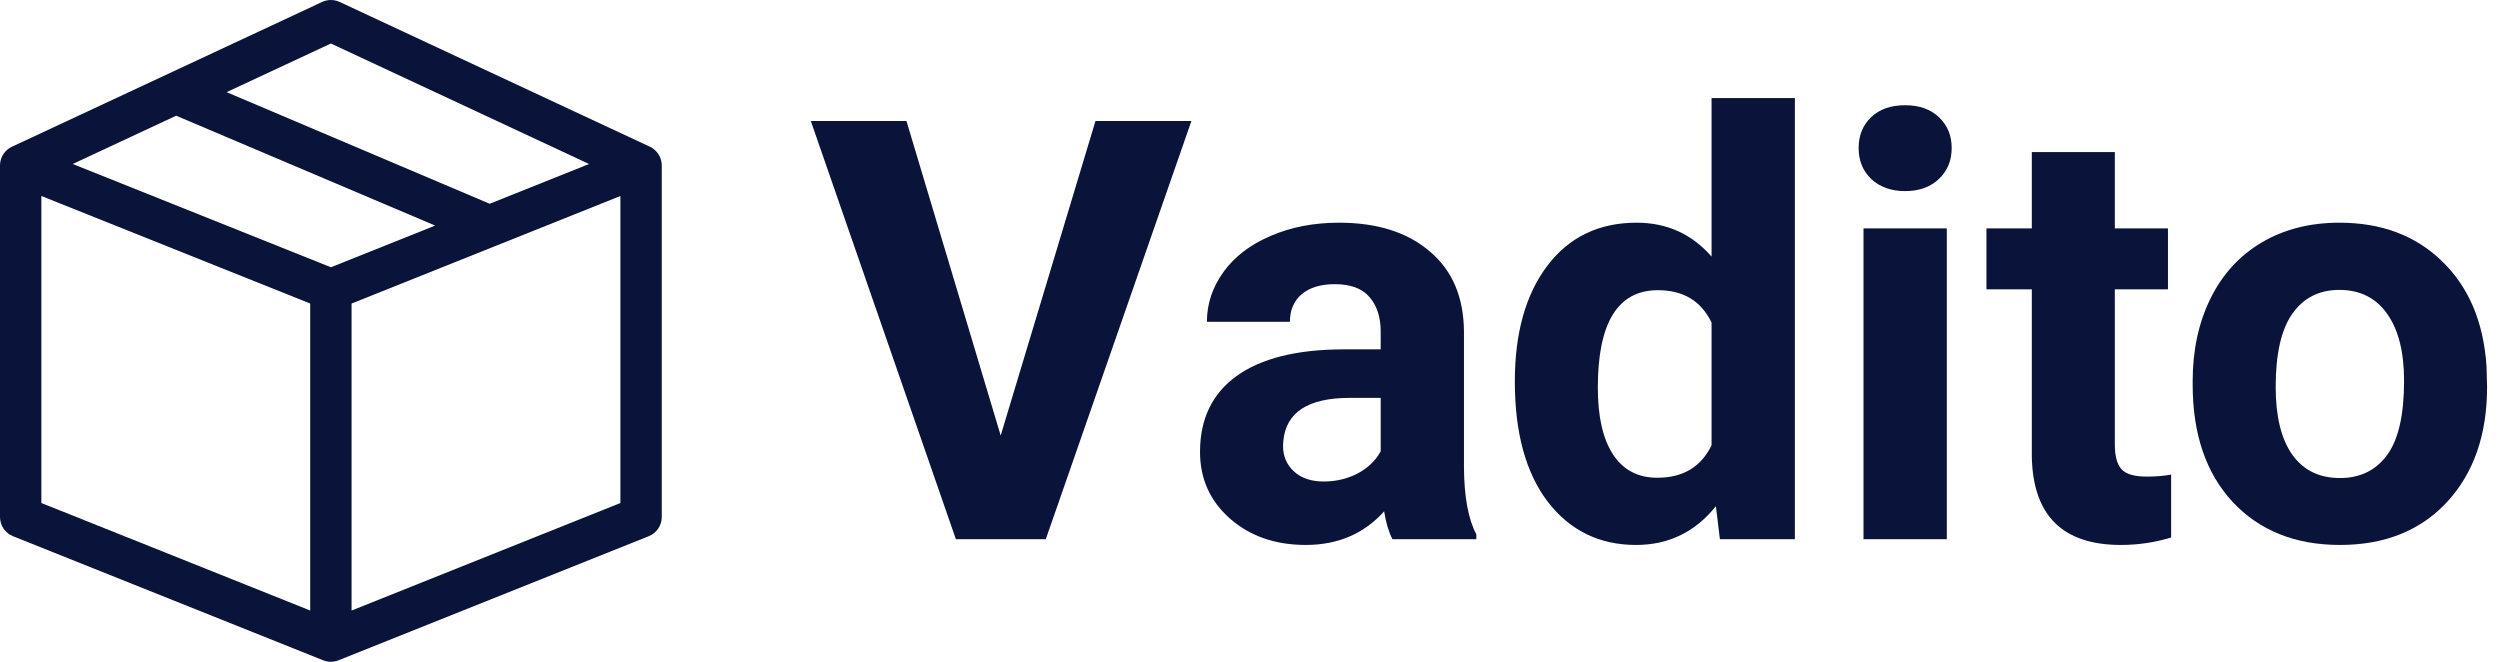 <svg width="102" height="27" viewBox="0 0 102 27" fill="none" xmlns="http://www.w3.org/2000/svg">
<g clip-path="url(#clip0)">
<path d="M26.995 6.659C26.963 6.369 26.783 6.112 26.513 5.986L13.857 0.079C13.631 -0.026 13.369 -0.026 13.143 0.079L0.487 5.986C0.217 6.112 0.037 6.368 0.005 6.659C0.004 6.665 0 6.746 0 6.75V21.094C0 21.439 0.21 21.749 0.53 21.877L13.187 26.94C13.287 26.98 13.394 27 13.5 27C13.606 27 13.713 26.98 13.813 26.94L26.47 21.877C26.79 21.749 27 21.439 27 21.094V6.75C27 6.746 26.995 6.665 26.995 6.659V6.659ZM13.5 1.775L24.033 6.691L19.977 8.313L9.246 3.76L13.5 1.775ZM7.188 4.721L17.753 9.203L13.5 10.904L2.967 6.691L7.188 4.721ZM1.688 7.996L12.656 12.384V24.91L1.688 20.523V7.996ZM14.344 24.91V12.384L25.312 7.996V20.523L14.344 24.91Z" fill="#0A143A"/>
</g>
<path d="M40.828 17.77L44.695 4.938H48.609L42.668 22H39L33.082 4.938H36.984L40.828 17.77Z" fill="#0A143A"/>
<path d="M56.812 22C56.656 21.695 56.543 21.316 56.473 20.863C55.652 21.777 54.586 22.234 53.273 22.234C52.031 22.234 51 21.875 50.18 21.156C49.367 20.438 48.961 19.531 48.961 18.438C48.961 17.094 49.457 16.062 50.449 15.344C51.449 14.625 52.891 14.262 54.773 14.254H56.332V13.527C56.332 12.941 56.18 12.473 55.875 12.121C55.578 11.77 55.105 11.594 54.457 11.594C53.887 11.594 53.438 11.73 53.109 12.004C52.789 12.277 52.629 12.652 52.629 13.129H49.242C49.242 12.395 49.469 11.715 49.922 11.09C50.375 10.465 51.016 9.977 51.844 9.625C52.672 9.266 53.602 9.086 54.633 9.086C56.195 9.086 57.434 9.48 58.348 10.27C59.27 11.051 59.73 12.152 59.73 13.574V19.07C59.738 20.273 59.906 21.184 60.234 21.801V22H56.812ZM54.012 19.645C54.512 19.645 54.973 19.535 55.395 19.316C55.816 19.09 56.129 18.789 56.332 18.414V16.234H55.066C53.371 16.234 52.469 16.82 52.359 17.992L52.348 18.191C52.348 18.613 52.496 18.961 52.793 19.234C53.09 19.508 53.496 19.645 54.012 19.645Z" fill="#0A143A"/>
<path d="M61.805 15.566C61.805 13.59 62.246 12.016 63.129 10.844C64.019 9.672 65.234 9.086 66.773 9.086C68.008 9.086 69.027 9.547 69.832 10.469V4H73.231V22H70.172L70.008 20.652C69.164 21.707 68.078 22.234 66.75 22.234C65.258 22.234 64.059 21.648 63.152 20.477C62.254 19.297 61.805 17.66 61.805 15.566ZM65.191 15.812C65.191 17 65.398 17.91 65.812 18.543C66.227 19.176 66.828 19.492 67.617 19.492C68.664 19.492 69.402 19.051 69.832 18.168V13.164C69.41 12.281 68.68 11.84 67.641 11.84C66.008 11.84 65.191 13.164 65.191 15.812Z" fill="#0A143A"/>
<path d="M79.43 22H76.031V9.32H79.43V22ZM75.832 6.039C75.832 5.531 76 5.113 76.336 4.785C76.68 4.457 77.144 4.293 77.731 4.293C78.309 4.293 78.769 4.457 79.113 4.785C79.457 5.113 79.629 5.531 79.629 6.039C79.629 6.555 79.453 6.977 79.102 7.305C78.758 7.633 78.301 7.797 77.731 7.797C77.16 7.797 76.699 7.633 76.348 7.305C76.004 6.977 75.832 6.555 75.832 6.039Z" fill="#0A143A"/>
<path d="M86.285 6.203V9.32H88.453V11.805H86.285V18.133C86.285 18.602 86.375 18.938 86.555 19.141C86.734 19.344 87.078 19.445 87.586 19.445C87.961 19.445 88.293 19.418 88.582 19.363V21.93C87.918 22.133 87.234 22.234 86.531 22.234C84.156 22.234 82.945 21.035 82.898 18.637V11.805H81.047V9.32H82.898V6.203H86.285Z" fill="#0A143A"/>
<path d="M89.461 15.543C89.461 14.285 89.703 13.164 90.188 12.18C90.672 11.195 91.367 10.434 92.273 9.895C93.188 9.355 94.246 9.086 95.449 9.086C97.16 9.086 98.555 9.609 99.633 10.656C100.719 11.703 101.324 13.125 101.449 14.922L101.473 15.789C101.473 17.734 100.93 19.297 99.844 20.477C98.758 21.648 97.301 22.234 95.473 22.234C93.644 22.234 92.184 21.648 91.09 20.477C90.004 19.305 89.461 17.711 89.461 15.695V15.543ZM92.848 15.789C92.848 16.992 93.074 17.914 93.527 18.555C93.981 19.188 94.629 19.504 95.473 19.504C96.293 19.504 96.934 19.191 97.394 18.566C97.856 17.934 98.086 16.926 98.086 15.543C98.086 14.363 97.856 13.449 97.394 12.801C96.934 12.152 96.285 11.828 95.449 11.828C94.621 11.828 93.981 12.152 93.527 12.801C93.074 13.441 92.848 14.438 92.848 15.789Z" fill="#0A143A"/>
<defs>
<clipPath id="clip0">
<rect width="27" height="27" fill="white"/>
</clipPath>
</defs>
</svg>
